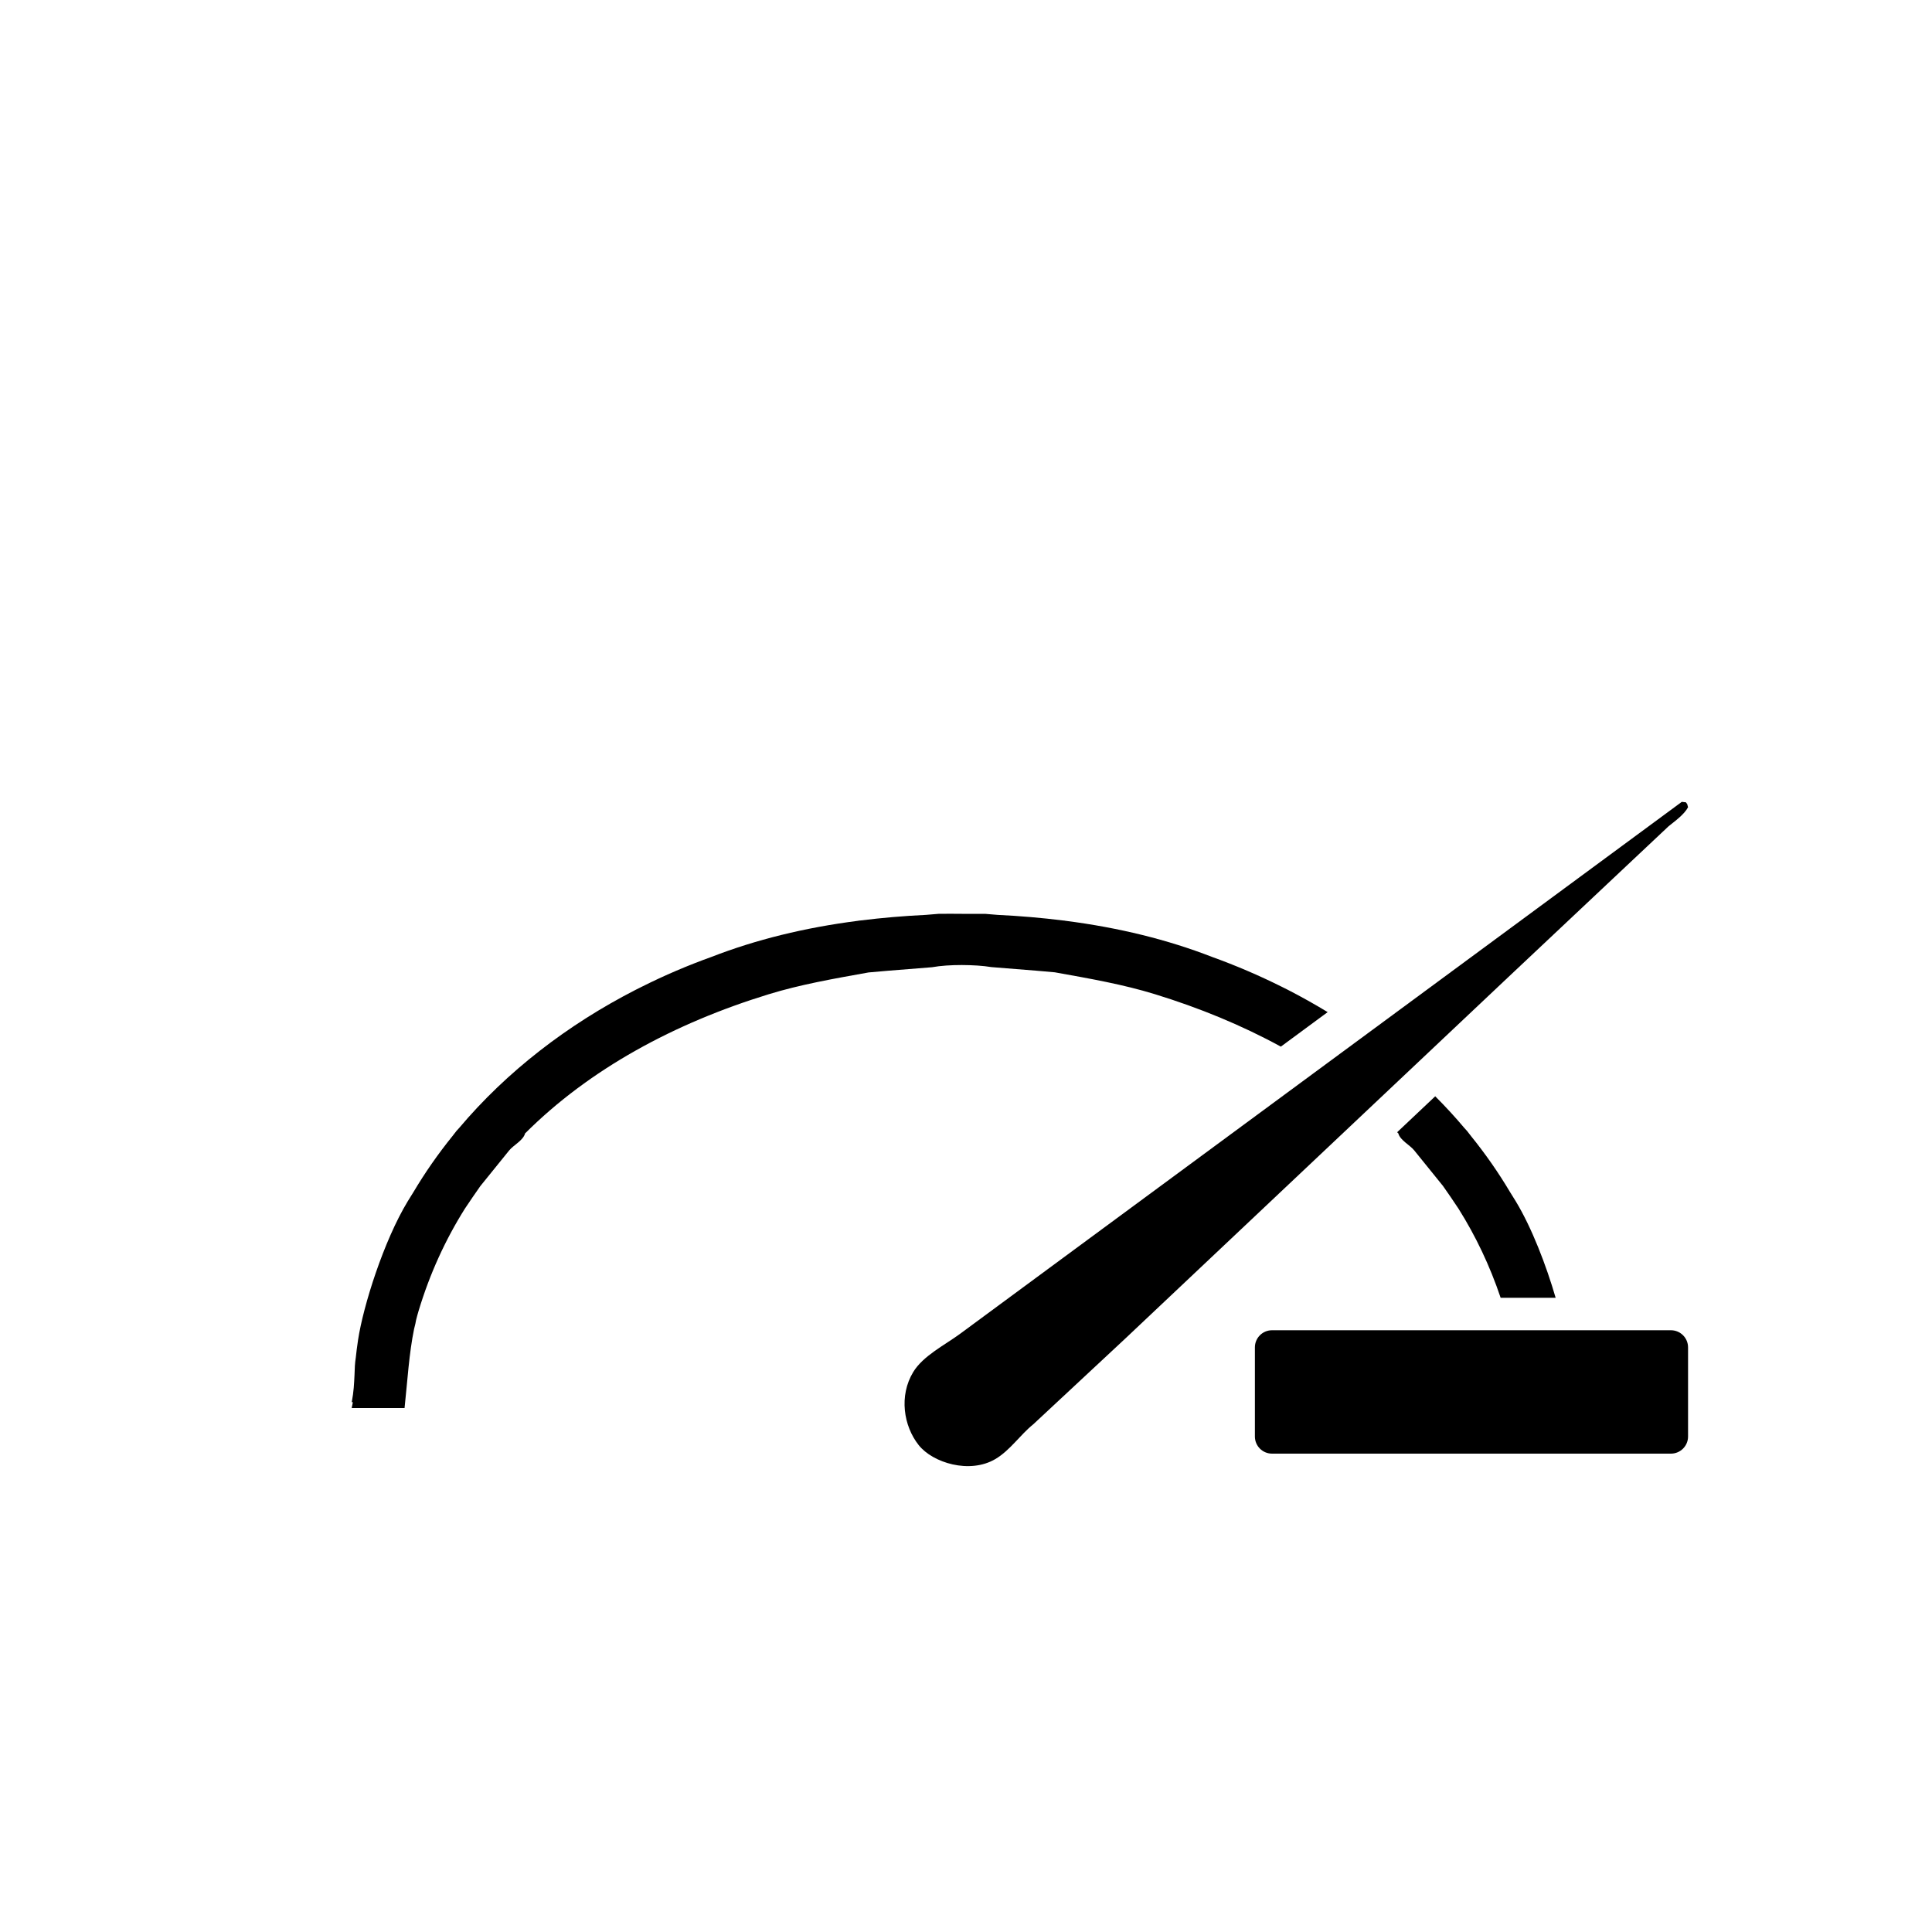 <?xml version="1.0" encoding="utf-8"?>
<!-- Generator: Adobe Illustrator 24.0.2, SVG Export Plug-In . SVG Version: 6.00 Build 0)  -->
<svg version="1.1" id="e22f" xmlns="http://www.w3.org/2000/svg" xmlns:xlink="http://www.w3.org/1999/xlink" x="0px" y="0px"
	 viewBox="0 0 3000 3000" style="enable-background:new 0 0 3000 3000;" xml:space="preserve">
<g>
	<path d="M1493.5,1498.5c16.7,0.1,32.8,1,45.9,3.2c22.9,1.8,45.9,3.7,68.8,5.5c9.9,0.9,19.8,1.8,29.7,2.6
		c55.3,9.9,106.5,18.9,155.2,33.9c69,21.2,134.9,48.2,195.8,81.5c24.3-17.9,48.5-35.7,72.7-53.6c-20.1-12.2-40.6-23.7-61.6-34.5
		c-3.4-1.7-6.8-3.5-10.2-5.1c-34.9-17.4-71.1-32.9-108-46.2c-68.5-26.6-144-45.3-227.4-56c-0.5-0.1-1-0.2-1.5-0.3l-2.4-0.2
		c-32.7-4.1-66.6-7-101.7-8.7l-19.3-1.6c-12.2-0.1-24.2-0.1-36.1,0c-11.9-0.1-23.9-0.2-36.1,0l-19.3,1.6c-35.1,1.7-69,4.6-101.7,8.7
		l-2.4,0.2c-0.5,0.1-1,0.2-1.5,0.3c-83.4,10.7-158.9,29.4-227.4,56c-37,13.3-73.1,28.7-108,46.2c-3.4,1.7-6.8,3.4-10.2,5.1
		c-105.5,54.1-199.8,126.6-273.9,214.5c-1.4,1.5-2.7,3-4.1,4.5c-2.1,2.7-4.2,5.4-6.3,8.1c-22.2,27.5-42.4,56.4-60.4,86.7
		c-3,4.8-6,9.7-9,14.5c-37.3,61.6-69,162.1-77.1,215.2c-1.6,10.6-2.7,19.5-3.5,27.2c-1.4,8.6-1.8,17.7-2,26.9
		c-0.7,14.3-1.1,25.4-4.3,42.6h1.7c-0.5,2.8-1,5.6-1.7,8.4v0.7h82c4.6-43,6.9-84.4,14.8-122.8c0.6-2.6,1.3-5.4,2-8.2
		c0.4-1.9,0.7-3.8,1.1-5.7c1.2-4.7,2.4-9.3,3.8-13.9c17.4-57.9,41.7-110.8,71.9-158.9c7.8-11.8,15.9-23.5,24.1-35.2
		c14.9-18.5,29.9-36.9,44.8-55.4c6.6-8.1,21.4-15.3,24.5-25.9c-0.1,0-0.1-0.1-0.2-0.1c100.5-100.5,232.5-171.6,378.5-216.4
		c48.7-15,99.9-24,155.2-33.9c9.9-0.9,19.8-1.8,29.7-2.6c22.9-1.8,45.9-3.7,68.8-5.5C1460.7,1499.5,1476.8,1498.5,1493.5,1498.5z"/>
	<path d="M2532.2,1338.3c19.6-18.5,39.2-36.9,58.9-55.4c9.8-7.9,24.1-18.1,30.1-29.4c-0.3-1.6-0.8-3.3-1.3-4.9l-2.1-2.8l-6.3-0.7
		c-319.6,235.5-639.1,471-958.6,706.5c-54.2,40-108.4,79.9-162.6,119.9c-23.5,17.2-56.9,33.8-72.2,58.9c-22.5,37-15,84,8.4,113.5
		c21.7,27.5,79.2,45.3,119.1,21.7c22.9-13.5,38.5-37.6,58.9-54c47.4-44.2,94.8-88.3,142.2-132.5
		c198.3-187.2,396.6-374.3,594.9-561.4C2405.1,1457.9,2468.7,1398.1,2532.2,1338.3z"/>
	<path d="M2195.9,1786.2c15,18.5,29.9,36.9,44.8,55.4c8.2,11.7,16.3,23.4,24.1,35.3c26.6,42.3,48.6,88.4,65.4,138.3h85.4
		c-14.6-50.2-37-108.7-61.9-149.8c-3-4.9-6-9.7-9-14.5c-18-30.3-38.2-59.2-60.4-86.7c-2.1-2.7-4.2-5.4-6.3-8.1
		c-1.4-1.5-2.7-3-4.1-4.5c-14.3-17-29.5-33.5-45.3-49.3c-19.7,18.6-39.4,37.2-59.1,55.8c0.7,0.7,1.4,1.4,2.1,2.1
		c-0.1,0-0.1,0.1-0.2,0.1C2174.6,1770.9,2189.4,1778.1,2195.9,1786.2z"/>
	<path d="M2594.6,2065.6h-619.4c-14.7,0-26.6,11.9-26.6,26.6v138.4c0,14.7,11.9,26.6,26.6,26.6h619.4c14.7,0,26.6-11.9,26.6-26.6
		v-138.4C2621.2,2077.5,2609.3,2065.6,2594.6,2065.6z"/>
</g>
</svg>
